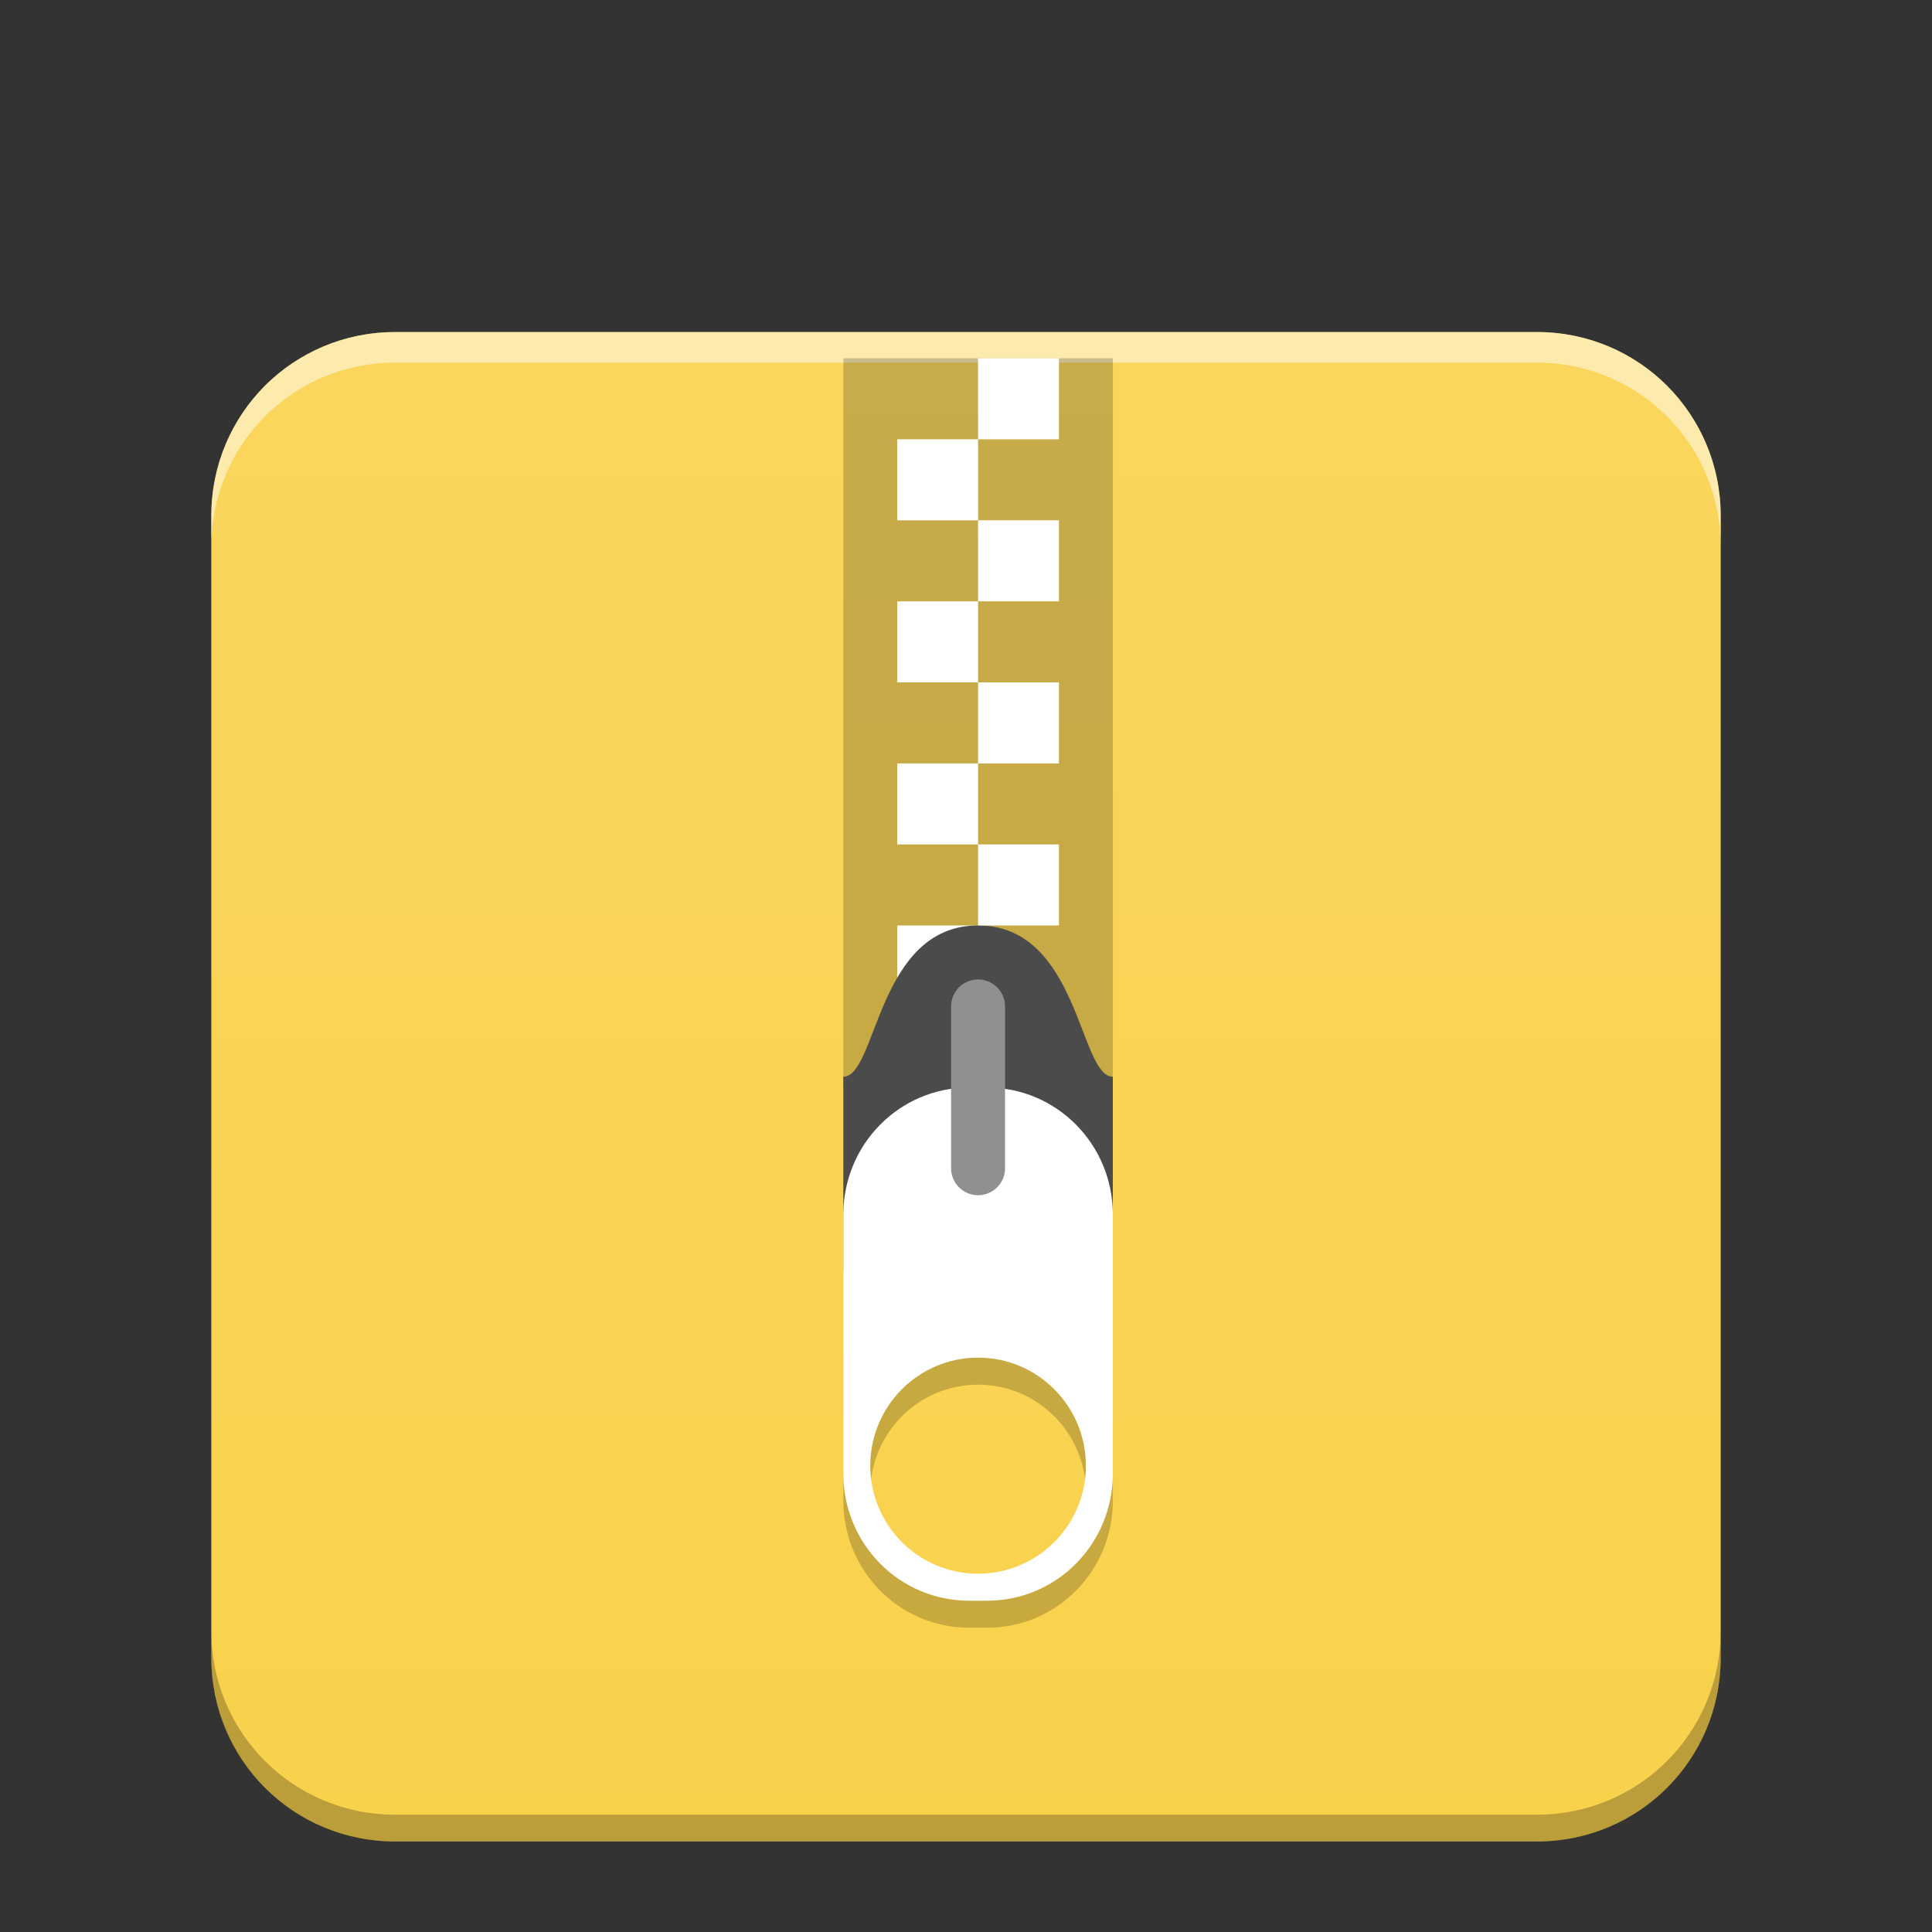 <?xml version="1.0" encoding="UTF-8" standalone="no"?>
<svg
   width="64"
   version="1.1"
   viewBox="0 0 64 64"
   height="64"
   id="svg2"
   inkscape:version="1.4 (e7c3feb100, 2024-10-09)"
   sodipodi:docname="application-zip.svg"
   xmlns:inkscape="http://www.inkscape.org/namespaces/inkscape"
   xmlns:sodipodi="http://sodipodi.sourceforge.net/DTD/sodipodi-0.dtd"
   xmlns:xlink="http://www.w3.org/1999/xlink"
   xmlns="http://www.w3.org/2000/svg"
   xmlns:svg="http://www.w3.org/2000/svg"
   xmlns:rdf="http://www.w3.org/1999/02/22-rdf-syntax-ns#"
   xmlns:cc="http://creativecommons.org/ns#"
   xmlns:dc="http://purl.org/dc/elements/1.1/">
  <rect x="0" y="0" width="64" height="64" fill="#333333" stroke="none"/>
  <sodipodi:namedview
     pagecolor="#ffffff"
     bordercolor="#666666"
     borderopacity="1"
     objecttolerance="10"
     gridtolerance="10"
     guidetolerance="10"
     inkscape:pageopacity="0"
     inkscape:pageshadow="2"
     inkscape:window-width="1920"
     inkscape:window-height="994"
     id="namedview24"
     showgrid="false"
     inkscape:zoom="7.796875"
     inkscape:cx="32.064128"
     inkscape:cy="32.064128"
     inkscape:window-x="0"
     inkscape:window-y="0"
     inkscape:window-maximized="1"
     inkscape:current-layer="svg2"
     inkscape:snap-bbox="true"
     inkscape:bbox-nodes="true"
     inkscape:showpageshadow="2"
     inkscape:pagecheckerboard="0"
     inkscape:deskcolor="#d1d1d1">
    <inkscape:grid
       type="xygrid"
       id="grid4165"
       originx="0"
       originy="0"
       spacingy="1"
       spacingx="1"
       units="px" />
  </sodipodi:namedview>
  <defs
     id="defs4">
    <linearGradient
       id="linearGradient4300-2">
      <stop
         style="stop-color:#f9b425"
         id="stop4302-4" />
      <stop
         offset="1"
         style="stop-color:#f9bf3b"
         id="stop4304-1" />
    </linearGradient>
    <linearGradient
       inkscape:collect="always"
       id="linearGradient6251">
      <stop
         style="stop-color:#ffffff;stop-opacity:0"
         offset="0"
         id="stop6253" />
      <stop
         style="stop-color:#ffffff;stop-opacity:0.2"
         offset="1"
         id="stop6255" />
    </linearGradient>
    <linearGradient
       inkscape:collect="always"
       xlink:href="#linearGradient6251"
       id="linearGradient832"
       gradientUnits="userSpaceOnUse"
       gradientTransform="matrix(1,0,0,0.846,-47,-272.735)"
       x1="58"
       y1="393.953"
       x2="58"
       y2="324.659" />
  </defs>
  <path
     style="color:#000000;clip-rule:nonzero;display:inline;overflow:visible;visibility:visible;opacity:1;isolation:auto;mix-blend-mode:normal;color-interpolation:sRGB;color-interpolation-filters:linearRGB;solid-color:#000000;solid-opacity:1;fill:#f9d24c;fill-opacity:1;fill-rule:nonzero;stroke:none;stroke-width:1;stroke-linecap:butt;stroke-linejoin:miter;stroke-miterlimit:4;stroke-dasharray:none;stroke-dashoffset:0;stroke-opacity:1;marker:none;color-rendering:auto;image-rendering:auto;shape-rendering:auto;text-rendering:auto;enable-background:accumulate"
     d="m 13.084,11 c -0.843,0 -1.645,0.17 -2.373,0.477 C 9.983,11.784 9.327,12.228 8.777,12.777 8.228,13.327 7.784,13.983 7.477,14.711 7.17,15.439 7,16.241 7,17.084 v 37.832 c 0,0.843 0.17,1.645 0.477,2.373 0.307,0.728 0.751,1.384 1.301,1.934 0.55,0.55 1.205,0.994 1.934,1.301 0.728,0.307 1.531,0.477 2.373,0.477 H 50.916 c 0.843,0 1.645,-0.17 2.373,-0.477 0.728,-0.307 1.384,-0.751 1.934,-1.301 0.55,-0.55 0.994,-1.205 1.301,-1.934 C 56.83,56.561 57,55.759 57,54.916 V 17.084 c 0,-0.843 -0.17,-1.645 -0.477,-2.373 -0.307,-0.728 -0.751,-1.384 -1.301,-1.934 -0.55,-0.55 -1.205,-0.994 -1.934,-1.301 -0.728,-0.307 -1.531,-0.477 -2.373,-0.477 z"
     id="path859"
     inkscape:connector-curvature="0" />
  <path
     style="color:#000000;clip-rule:nonzero;display:inline;overflow:visible;visibility:visible;opacity:0.552;isolation:auto;mix-blend-mode:normal;color-interpolation:sRGB;color-interpolation-filters:linearRGB;solid-color:#000000;solid-opacity:1;fill:url(#linearGradient832);fill-opacity:1;fill-rule:nonzero;stroke:none;stroke-width:1;stroke-linecap:butt;stroke-linejoin:miter;stroke-miterlimit:4;stroke-dasharray:none;stroke-dashoffset:0;stroke-opacity:1;marker:none;color-rendering:auto;image-rendering:auto;shape-rendering:auto;text-rendering:auto;enable-background:accumulate"
     d="m 13.084,11 c -0.843,0 -1.645,0.17 -2.373,0.477 C 9.983,11.784 9.327,12.228 8.777,12.777 8.228,13.327 7.784,13.983 7.477,14.711 7.17,15.439 7,16.241 7,17.084 v 37.832 c 0,0.843 0.17,1.645 0.477,2.373 0.307,0.728 0.751,1.384 1.301,1.934 0.55,0.55 1.205,0.994 1.934,1.301 0.728,0.307 1.531,0.477 2.373,0.477 H 50.916 c 0.843,0 1.645,-0.17 2.373,-0.477 0.728,-0.307 1.384,-0.751 1.934,-1.301 0.55,-0.55 0.994,-1.205 1.301,-1.934 C 56.83,56.561 57,55.759 57,54.916 V 17.084 c 0,-0.843 -0.17,-1.645 -0.477,-2.373 -0.307,-0.728 -0.751,-1.384 -1.301,-1.934 -0.55,-0.55 -1.205,-0.994 -1.934,-1.301 -0.728,-0.307 -1.531,-0.477 -2.373,-0.477 z"
     id="path824"
     inkscape:connector-curvature="0" />
  <path
     style="color:#000000;clip-rule:nonzero;display:inline;overflow:visible;visibility:visible;opacity:0.5;isolation:auto;mix-blend-mode:normal;color-interpolation:sRGB;color-interpolation-filters:linearRGB;solid-color:#000000;solid-opacity:1;fill:#ffffff;fill-opacity:1;fill-rule:nonzero;stroke:none;stroke-width:1;stroke-linecap:butt;stroke-linejoin:miter;stroke-miterlimit:4;stroke-dasharray:none;stroke-dashoffset:0;stroke-opacity:1;marker:none;color-rendering:auto;image-rendering:auto;shape-rendering:auto;text-rendering:auto;enable-background:accumulate"
     d="m 13.084,11 c -0.843,0 -1.645,0.17 -2.373,0.477 C 9.983,11.784 9.327,12.228 8.777,12.777 8.228,13.327 7.784,13.983 7.477,14.711 7.17,15.439 7,16.241 7,17.084 v 1.014 c 0,-0.843 0.17,-1.645 0.477,-2.373 0.307,-0.728 0.751,-1.384 1.301,-1.934 0.55,-0.55 1.205,-0.994 1.934,-1.301 0.728,-0.307 1.531,-0.477 2.373,-0.477 H 50.916 c 0.843,0 1.645,0.17 2.373,0.477 0.728,0.307 1.384,0.751 1.934,1.301 0.55,0.55 0.994,1.205 1.301,1.934 C 56.83,16.453 57,17.255 57,18.098 v -1.014 c 0,-0.843 -0.17,-1.645 -0.477,-2.373 -0.307,-0.728 -0.751,-1.384 -1.301,-1.934 -0.55,-0.55 -1.205,-0.994 -1.934,-1.301 -0.728,-0.307 -1.531,-0.477 -2.373,-0.477 z"
     id="path824-2-6"
     inkscape:connector-curvature="0" />
  <path
     style="color:#000000;clip-rule:nonzero;display:inline;overflow:visible;visibility:visible;opacity:0.25;isolation:auto;mix-blend-mode:normal;color-interpolation:sRGB;color-interpolation-filters:linearRGB;solid-color:#000000;solid-opacity:1;fill:#000000;fill-opacity:1;fill-rule:nonzero;stroke:none;stroke-width:1;stroke-linecap:butt;stroke-linejoin:miter;stroke-miterlimit:4;stroke-dasharray:none;stroke-dashoffset:0;stroke-opacity:1;marker:none;color-rendering:auto;image-rendering:auto;shape-rendering:auto;text-rendering:auto;enable-background:accumulate"
     d="m 57,54.029 c 0,0.843 -0.17,1.645 -0.477,2.373 -0.307,0.728 -0.751,1.384 -1.301,1.934 -0.55,0.55 -1.205,0.994 -1.934,1.301 -0.728,0.307 -1.531,0.477 -2.373,0.477 H 13.084 c -0.843,0 -1.645,-0.17 -2.373,-0.477 C 9.983,59.33 9.327,58.886 8.777,58.336 8.228,57.786 7.784,57.131 7.477,56.402 7.17,55.674 7,54.872 7,54.029 v 0.887 c 0,0.843 0.17,1.645 0.477,2.373 0.307,0.728 0.751,1.384 1.301,1.934 0.55,0.55 1.205,0.994 1.934,1.301 0.728,0.307 1.531,0.477 2.373,0.477 H 50.916 c 0.843,0 1.645,-0.17 2.373,-0.477 0.728,-0.307 1.384,-0.751 1.934,-1.301 0.55,-0.55 0.994,-1.205 1.301,-1.934 C 56.83,56.561 57,55.759 57,54.916 Z"
     id="path947"
     inkscape:connector-curvature="0" />
  <rect
     style="opacity:0.2;stroke-width:0.894"
     width="8.929"
     height="24.158"
     x="27.936"
     y="11.868"
     id="rect3" />
  <rect
     style="fill:#ffffff;stroke-width:0.894"
     width="2.679"
     height="2.684"
     x="32.4"
     y="11.868"
     id="rect4" />
  <rect
     style="fill:#ffffff;stroke-width:0.894"
     width="2.679"
     height="2.684"
     x="29.722"
     y="30.657"
     id="rect5" />
  <path
     style="fill:#4b4b4b;stroke-width:0.894"
     d="m 32.4,30.657 c 3.348,0 3.348,5.011 4.464,5.011 v 6.263 c 0,0.694 -0.498,1.253 -1.116,1.253 h -6.696 c -0.618,0 -1.116,-0.559 -1.116,-1.253 v -6.263 c 1.116,0 1.116,-5.011 4.464,-5.011 z"
     id="path5" />
  <path
     style="opacity:0.2;stroke-width:0.894"
     d="m 32.104,36.921 c -2.308,0 -4.168,1.881 -4.168,4.215 v 8.57 c 0,2.334 1.859,4.215 4.168,4.215 h 0.593 c 2.308,0 4.168,-1.881 4.168,-4.215 v -8.57 c 0,-2.334 -1.859,-4.215 -4.168,-4.215 z m 0.296,8.947 c 1.972,4e-6 3.571,1.604 3.571,3.581 0,1.977 -1.599,3.577 -3.571,3.577 -1.972,0 -3.571,-1.601 -3.571,-3.577 0,-1.977 1.599,-3.581 3.571,-3.581 z"
     id="path6" />
  <path
     style="fill:#ffffff;stroke-width:0.894"
     d="m 32.104,36.026 c -2.308,0 -4.168,1.881 -4.168,4.215 v 8.57 c 0,2.334 1.859,4.215 4.168,4.215 h 0.593 c 2.308,0 4.168,-1.881 4.168,-4.215 v -8.57 c 0,-2.334 -1.859,-4.215 -4.168,-4.215 z m 0.296,8.947 c 1.972,4e-6 3.571,1.604 3.571,3.581 0,1.977 -1.599,3.577 -3.571,3.577 -1.972,0 -3.571,-1.601 -3.571,-3.577 0,-1.977 1.599,-3.581 3.571,-3.581 z"
     id="path7" />
  <path
     style="fill:#909090;stroke-width:0.894"
     d="m 32.386,32.447 a 0.893,0.892 0 0 0 -0.879,0.904 v 5.35 a 0.893,0.892 0 1 0 1.786,0 v -5.35 a 0.893,0.892 0 0 0 -0.907,-0.904 z"
     id="path8" />
  <rect
     style="fill:#ffffff;stroke-width:0.894"
     width="2.679"
     height="2.684"
     x="29.722"
     y="14.552"
     id="rect8" />
  <rect
     style="fill:#ffffff;stroke-width:0.894"
     width="2.679"
     height="2.684"
     x="32.4"
     y="17.236"
     id="rect9" />
  <rect
     style="fill:#ffffff;stroke-width:0.894"
     width="2.679"
     height="2.684"
     x="29.722"
     y="19.921"
     id="rect10" />
  <rect
     style="fill:#ffffff;stroke-width:0.894"
     width="2.679"
     height="2.684"
     x="32.4"
     y="22.605"
     id="rect11" />
  <rect
     style="fill:#ffffff;stroke-width:0.894"
     width="2.679"
     height="2.684"
     x="29.722"
     y="25.289"
     id="rect12" />
  <rect
     style="fill:#ffffff;stroke-width:0.894"
     width="2.679"
     height="2.684"
     x="32.4"
     y="27.973"
     id="rect13" />
</svg>
